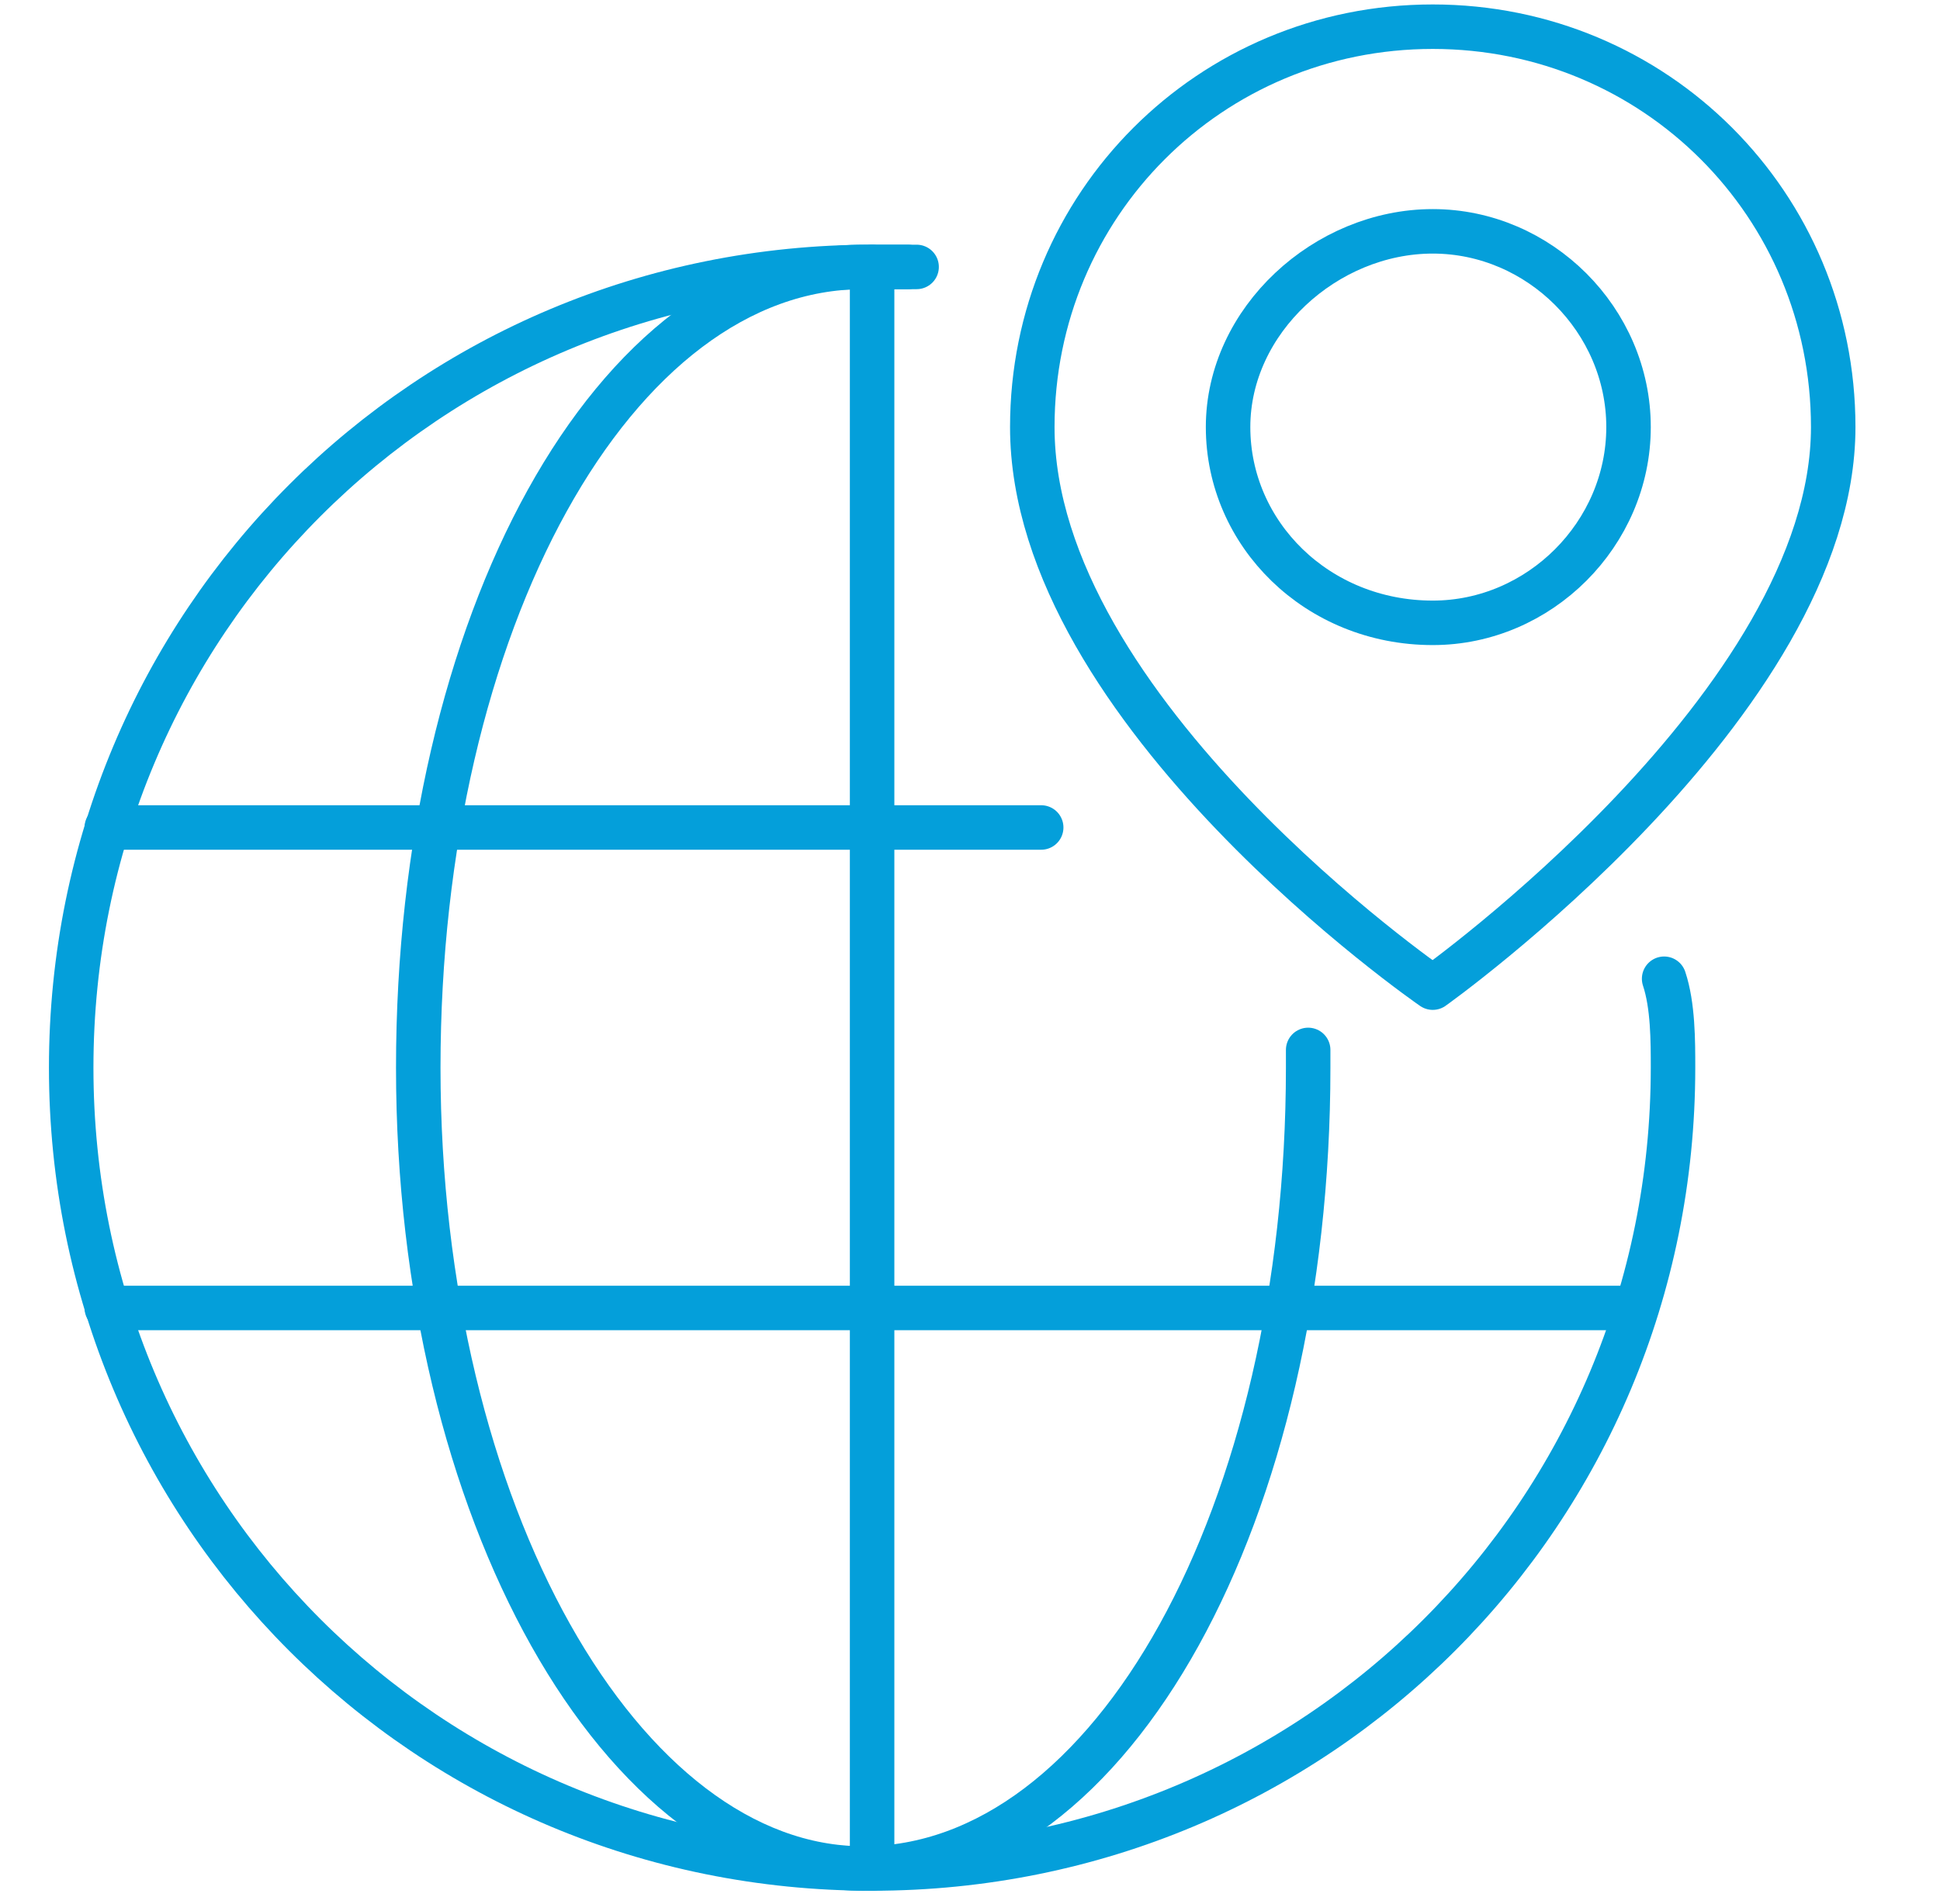 <?xml version="1.0" encoding="utf-8"?>
<!-- Generator: Adobe Illustrator 25.4.1, SVG Export Plug-In . SVG Version: 6.00 Build 0)  -->
<svg version="1.1" id="Layer_1" xmlns="http://www.w3.org/2000/svg" xmlns:xlink="http://www.w3.org/1999/xlink" x="0px" y="0px"
	 width="21.8px" height="21.4px" viewBox="0 0 21.8 21.4" style="enable-background:new 0 0 21.8 21.4;" xml:space="preserve">
<style type="text/css">
	.st0{fill:none;stroke:#049FDA;stroke-width:0.5;stroke-linecap:round;stroke-miterlimit:10;}
	.st1{fill:none;stroke:#049FDA;stroke-width:0.5;stroke-miterlimit:10;}
</style>
<g>
	<path class="st0" d="M10.3,3C10.1,3,10,3,9.8,3c-5,0-9,4-9,9c0,5,4,9,9,9c5,0,9-4,9-9c0-0.3,0-0.7-0.1-1"/>
	<path class="st0" d="M14.7,11.8c0,0.1,0,0.1,0,0.2c0,5-2.2,9-5,9c-2.7,0-5-4-5-9c0-5,2.2-9,5-9c0.2,0,0.3,0,0.5,0"/>
	<line class="st0" x1="9.8" y1="3" x2="9.8" y2="21"/>
	<line class="st0" x1="1.2" y1="9.3" x2="11.7" y2="9.3"/>
	<line class="st0" x1="1.2" y1="14.7" x2="18.3" y2="14.7"/>
	<path class="st1" d="M20.6,4.8c0-2.5-2-4.5-4.5-4.5s-4.5,2-4.5,4.5c0,3.2,4.5,6.3,4.5,6.3S20.6,7.9,20.6,4.8z"/>
	<path class="st1" d="M18.3,4.8c0-1.2-1-2.2-2.2-2.2c-1.2,0-2.3,1-2.3,2.2c0,1.2,1,2.2,2.3,2.2C17.3,7,18.3,6,18.3,4.8z"/>
</g>
</svg>
